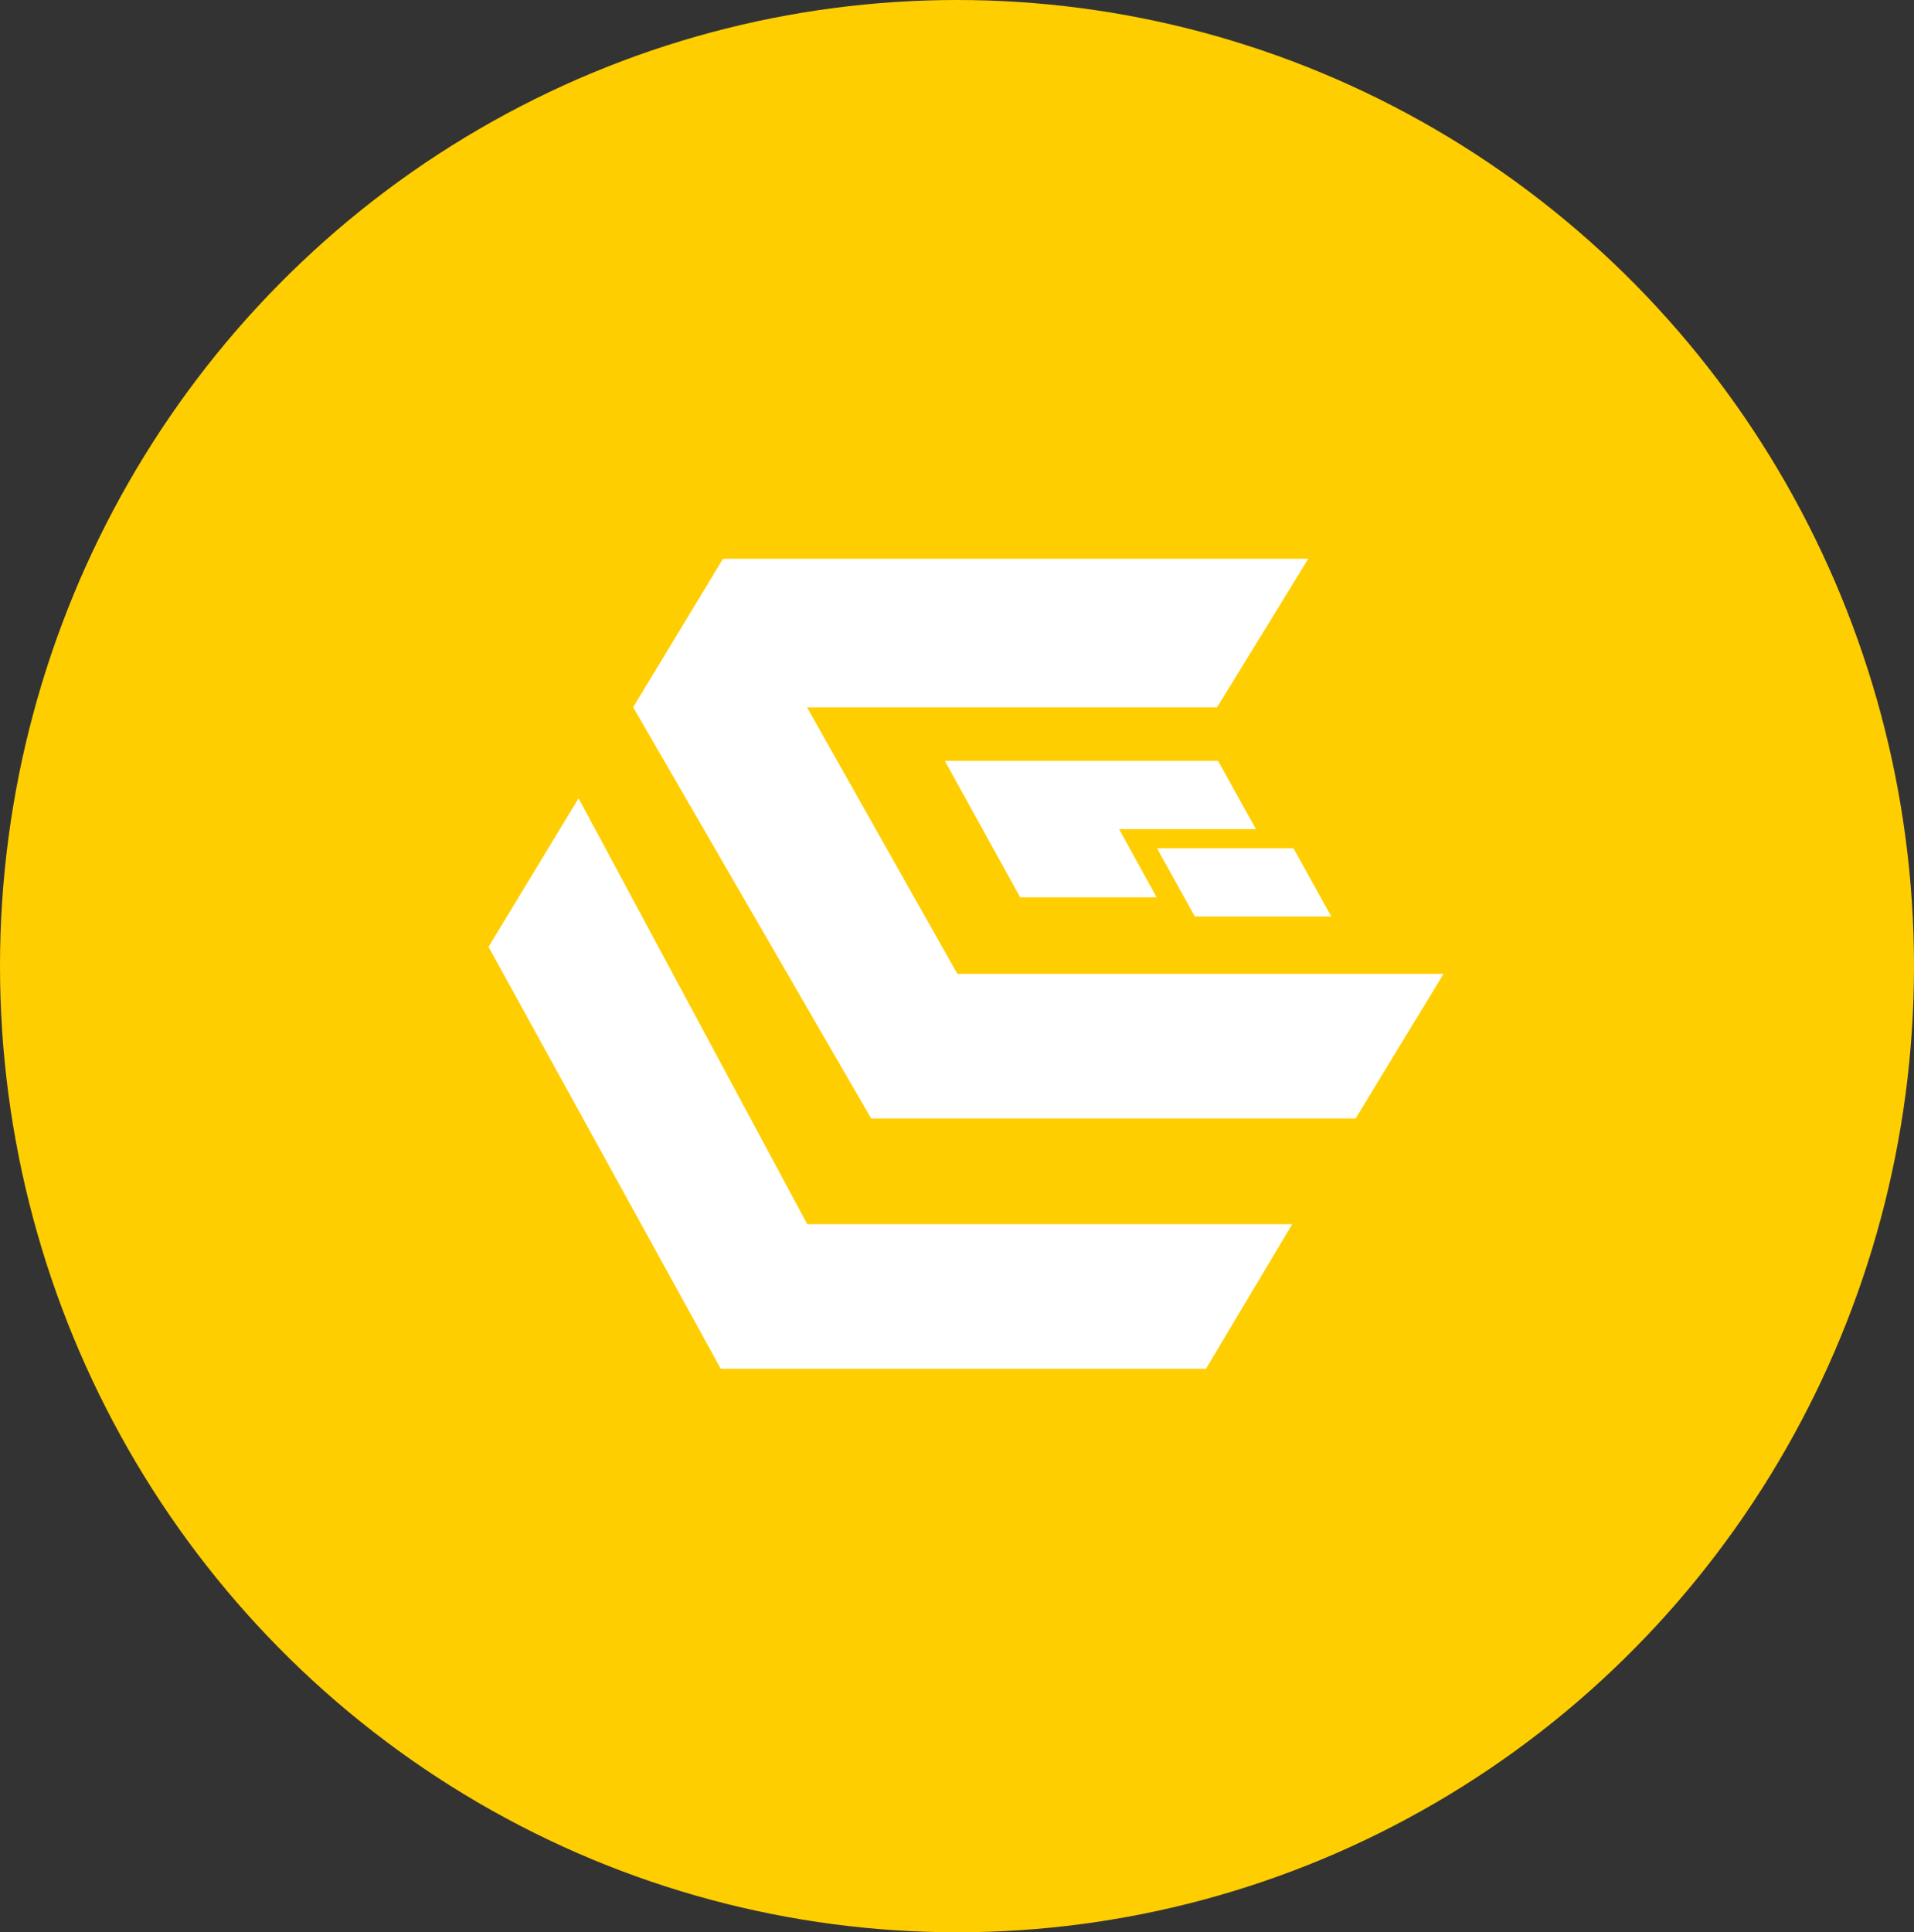 <svg id="Component_34_1-lead" data-name="Component 34 – 1-lead" xmlns="http://www.w3.org/2000/svg" width="107" height="108" viewBox="0 0 107 108">
  <rect x="0" y="0" width="107" height="108" fill="#333333" stroke="none"/>
  <ellipse id="Ellipse_2" data-name="Ellipse 2" cx="53.5" cy="54" rx="53.5" ry="54" fill="#ffce00"/>
  <g id="Group_1015" data-name="Group 1015" transform="translate(27.312 31.23)">
    <g id="Group_841" data-name="Group 841" transform="translate(0 13.389)">
      <path id="Path_988" data-name="Path 988" d="M101.995,93.646H74.886L62.1,69.842l-5.033,8.305,12.983,23.58H97.176Z" transform="translate(-57.068 -69.842)" fill="#fff"/>
    </g>
    <path id="Path_989" data-name="Path 989" d="M61.1,71.475H93.739l5.1-8.305H66.13Z" transform="translate(-53.012 -63.17)" fill="#fff"/>
    <g id="Group_843" data-name="Group 843" transform="translate(8.085 0)">
      <path id="Path_990" data-name="Path 990" d="M106.4,86.372H79.22L66.13,63.17,61.1,71.475,74.4,94.453h27.084Z" transform="translate(-61.097 -63.17)" fill="#fff"/>
    </g>
    <g id="Group_848" data-name="Group 848" transform="translate(37.366 16.18)">
      <path id="Path_995" data-name="Path 995" d="M85.436,75.047h-7.63l-2.118-3.815h7.63Z" transform="translate(-75.688 -71.232)" fill="#fff"/>
    </g>
    <path id="Path_996" data-name="Path 996" d="M87.172,72.616,85.055,68.8H77.41l0,0h-7.63l4.213,7.63h7.63l-2.1-3.812Z" transform="translate(-44.272 -57.503)" fill="#fff"/>
  </g>
</svg>
